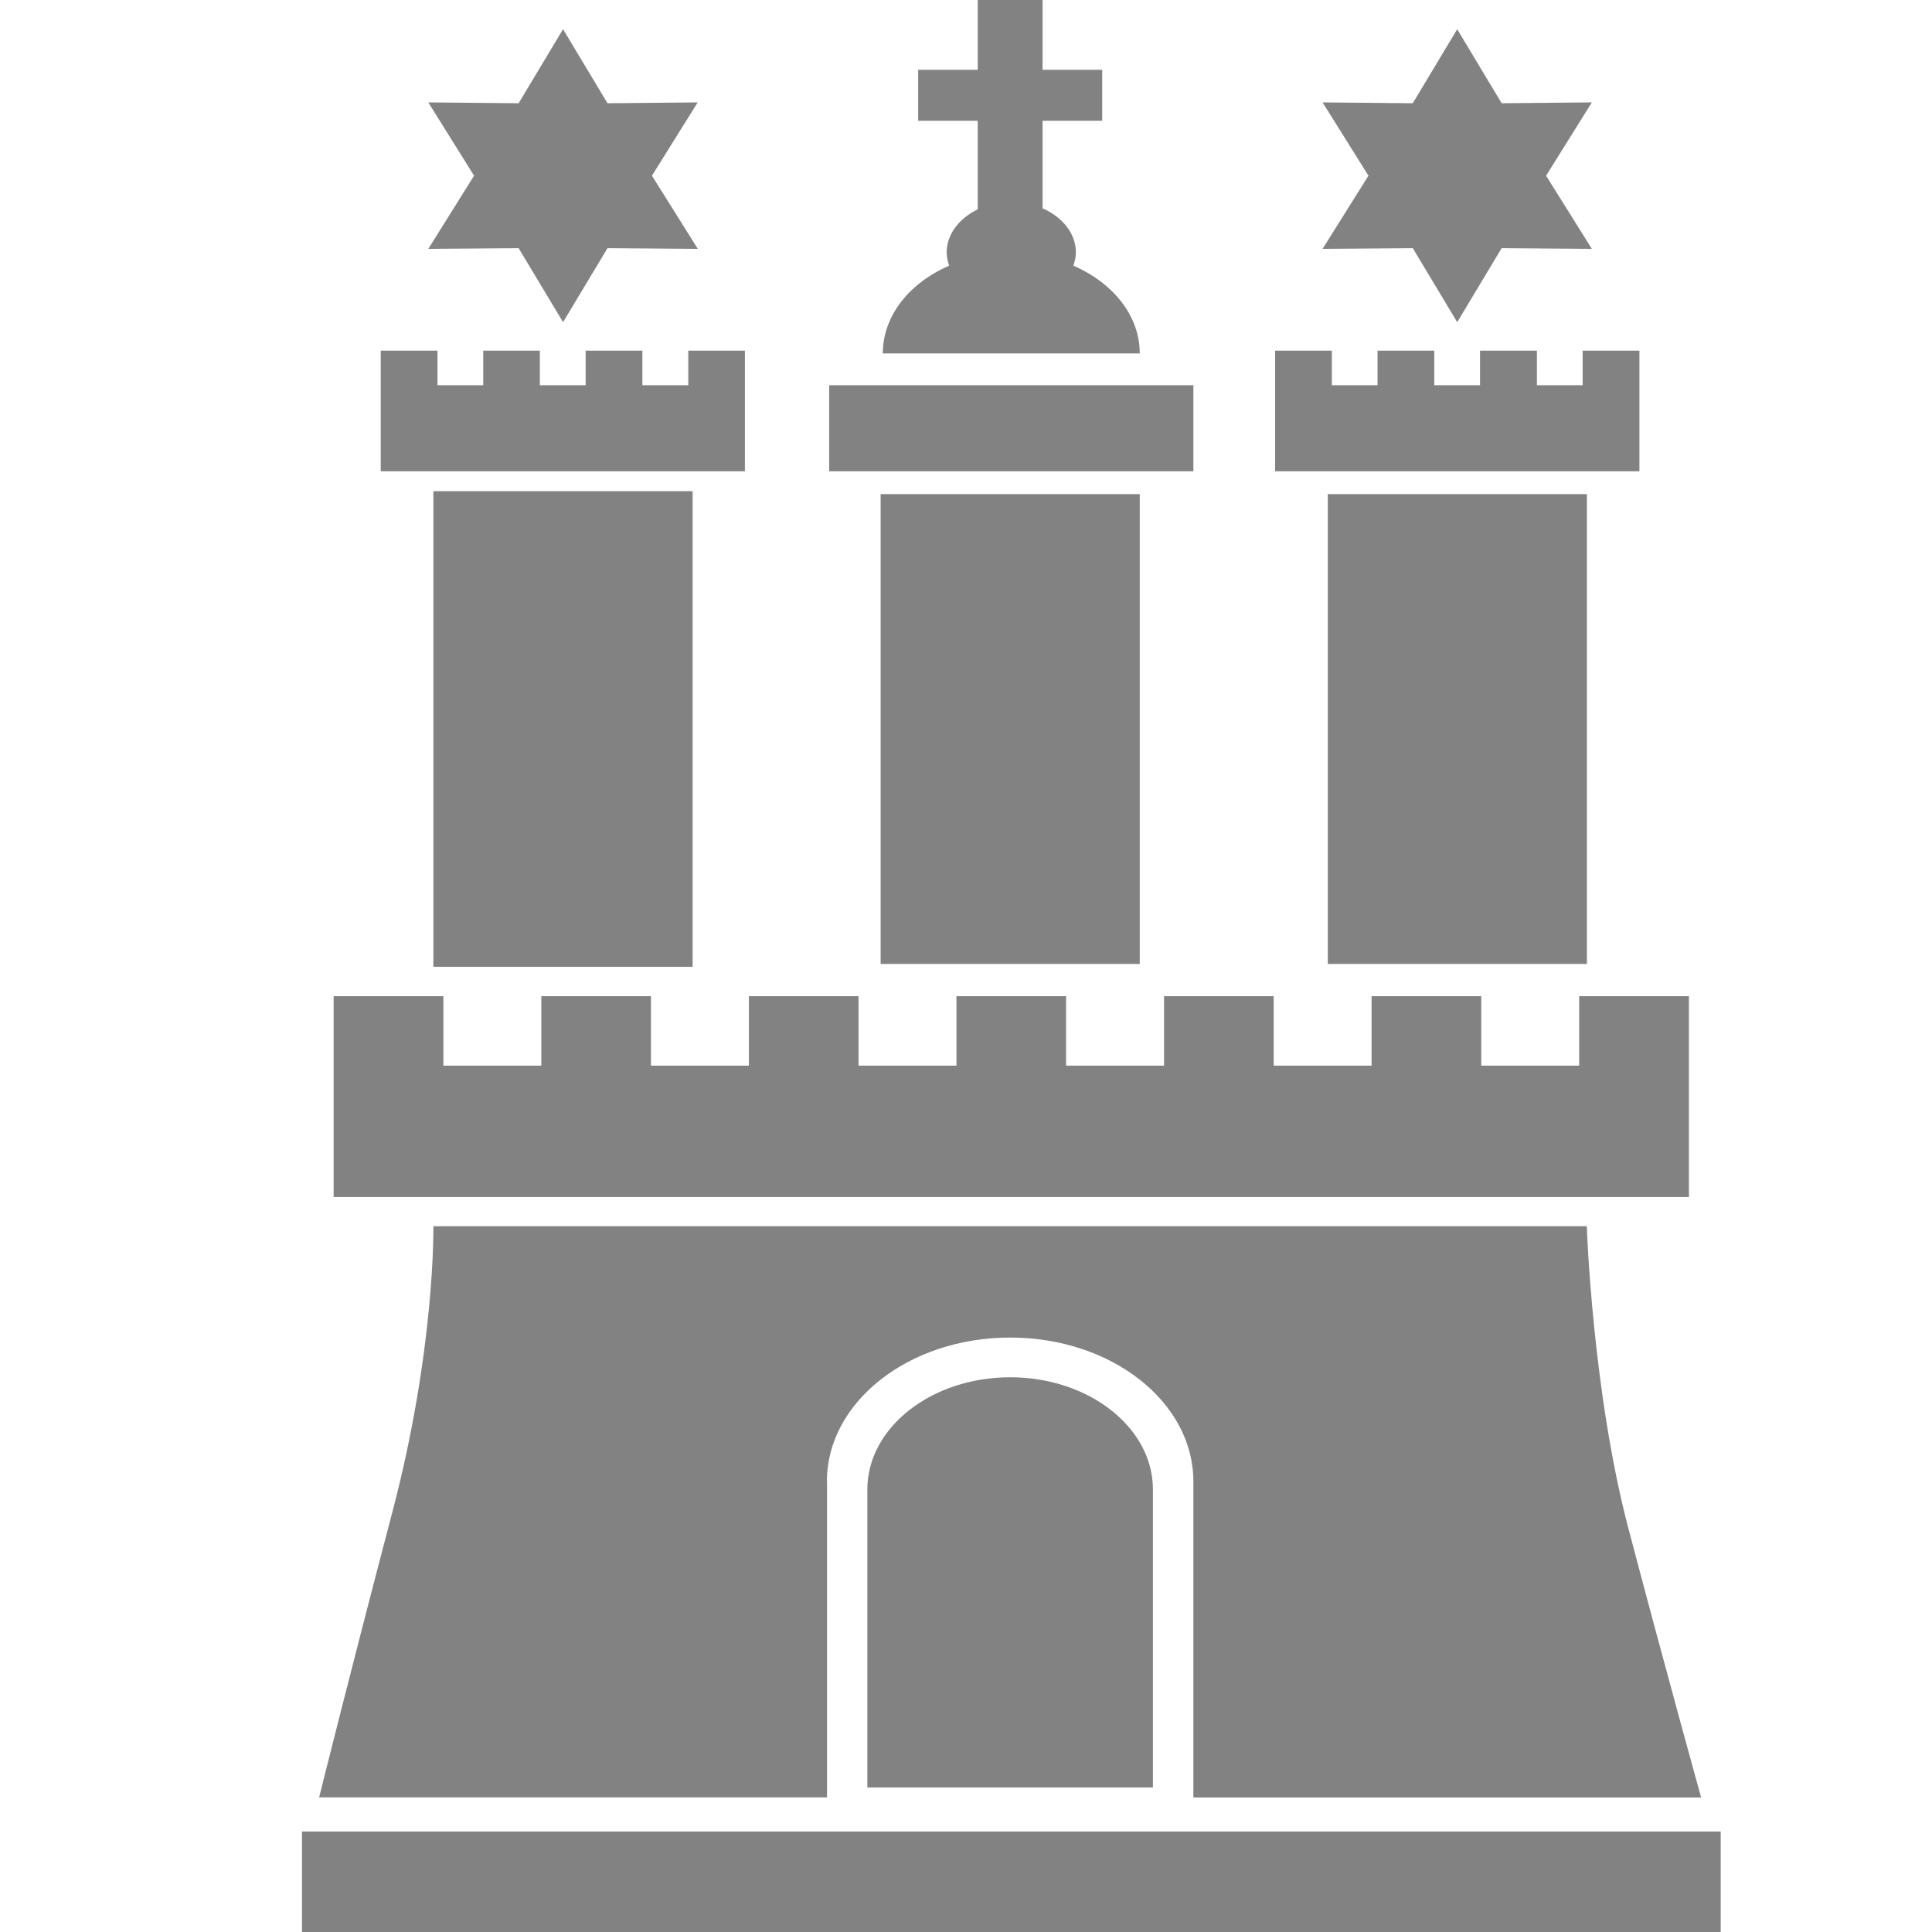 <?xml version="1.0" encoding="utf-8"?>
<!-- Generator: Adobe Illustrator 16.0.4, SVG Export Plug-In . SVG Version: 6.00 Build 0)  -->
<!DOCTYPE svg PUBLIC "-//W3C//DTD SVG 1.1//EN" "http://www.w3.org/Graphics/SVG/1.1/DTD/svg11.dtd">
<svg version="1.1" id="Layer_1" xmlns="http://www.w3.org/2000/svg" xmlns:xlink="http://www.w3.org/1999/xlink" x="0px" y="0px"
	 width="16px" height="16px" viewBox="0 0 16 16" enable-background="new 0 0 16 16" xml:space="preserve">
<path fill="#828282" d="M9.439,2.927H7.311c0-0.314,0.223-0.585,0.549-0.727C7.849,2.165,7.84,2.129,7.84,2.091
	c0-0.151,0.103-0.283,0.257-0.357V1H7.604V0.578h0.493V0h0.537v0.578h0.494V1H8.634v0.725C8.798,1.797,8.91,1.933,8.91,2.091
	c0,0.039-0.009,0.074-0.021,0.109C9.216,2.342,9.439,2.613,9.439,2.927z M5.736,8.008V4.068H3.589v3.939H5.736z M9.439,7.983V4.092
	H7.293v3.891H9.439z M13.142,7.983V4.092h-2.146v3.891H13.142z M13.987,8.25h-0.909v0.575h-0.811V8.25h-0.908v0.575h-0.811V8.25
	H9.64v0.575H8.829V8.25H7.921v0.575H7.11V8.25H6.202v0.575H5.391V8.25H4.483v0.575H3.672V8.25H2.763v1.663h11.224V8.25z
	 M4.295,2.055l0.368,0.613l0.368-0.613l0.748,0.006L5.399,1.455l0.379-0.607L5.031,0.855L4.663,0.242L4.295,0.855L3.547,0.848
	l0.379,0.607L3.547,2.061L4.295,2.055z M11.7,2.055l0.368,0.613l0.368-0.613l0.747,0.006l-0.379-0.606l0.379-0.607l-0.747,0.007
	l-0.368-0.613L11.7,0.855l-0.747-0.007l0.38,0.607l-0.38,0.606L11.7,2.055z M6.169,3.596V3.438V2.904H5.7V3.19H5.32V2.904H4.85V3.19
	H4.471V2.904H4.002V3.19H3.623V2.904h-0.47v0.534v0.158v0.307h3.016V3.596z M13.577,3.596V3.438V2.904h-0.47V3.19h-0.379V2.904
	h-0.471V3.19h-0.379V2.904h-0.47V3.19H11.03V2.904h-0.47v0.534v0.158v0.307h3.017V3.596z M9.883,3.19H6.867v0.713h3.016V3.19z
	 M2.501,15.168V16H14.25v-0.832H2.501z M6.848,12.269c0-0.659,0.679-1.192,1.518-1.192s1.517,0.533,1.517,1.192v2.617h4.205
	c0,0-0.303-1.092-0.602-2.227c-0.299-1.136-0.345-2.504-0.345-2.504H3.589c0,0,0.017,1.011-0.339,2.365
	c-0.356,1.354-0.607,2.365-0.607,2.365h4.206V12.269z M8.366,11.406c-0.653,0-1.183,0.417-1.183,0.929v2.468h2.365v-2.468
	C9.548,11.823,9.019,11.406,8.366,11.406z"/>
</svg>
